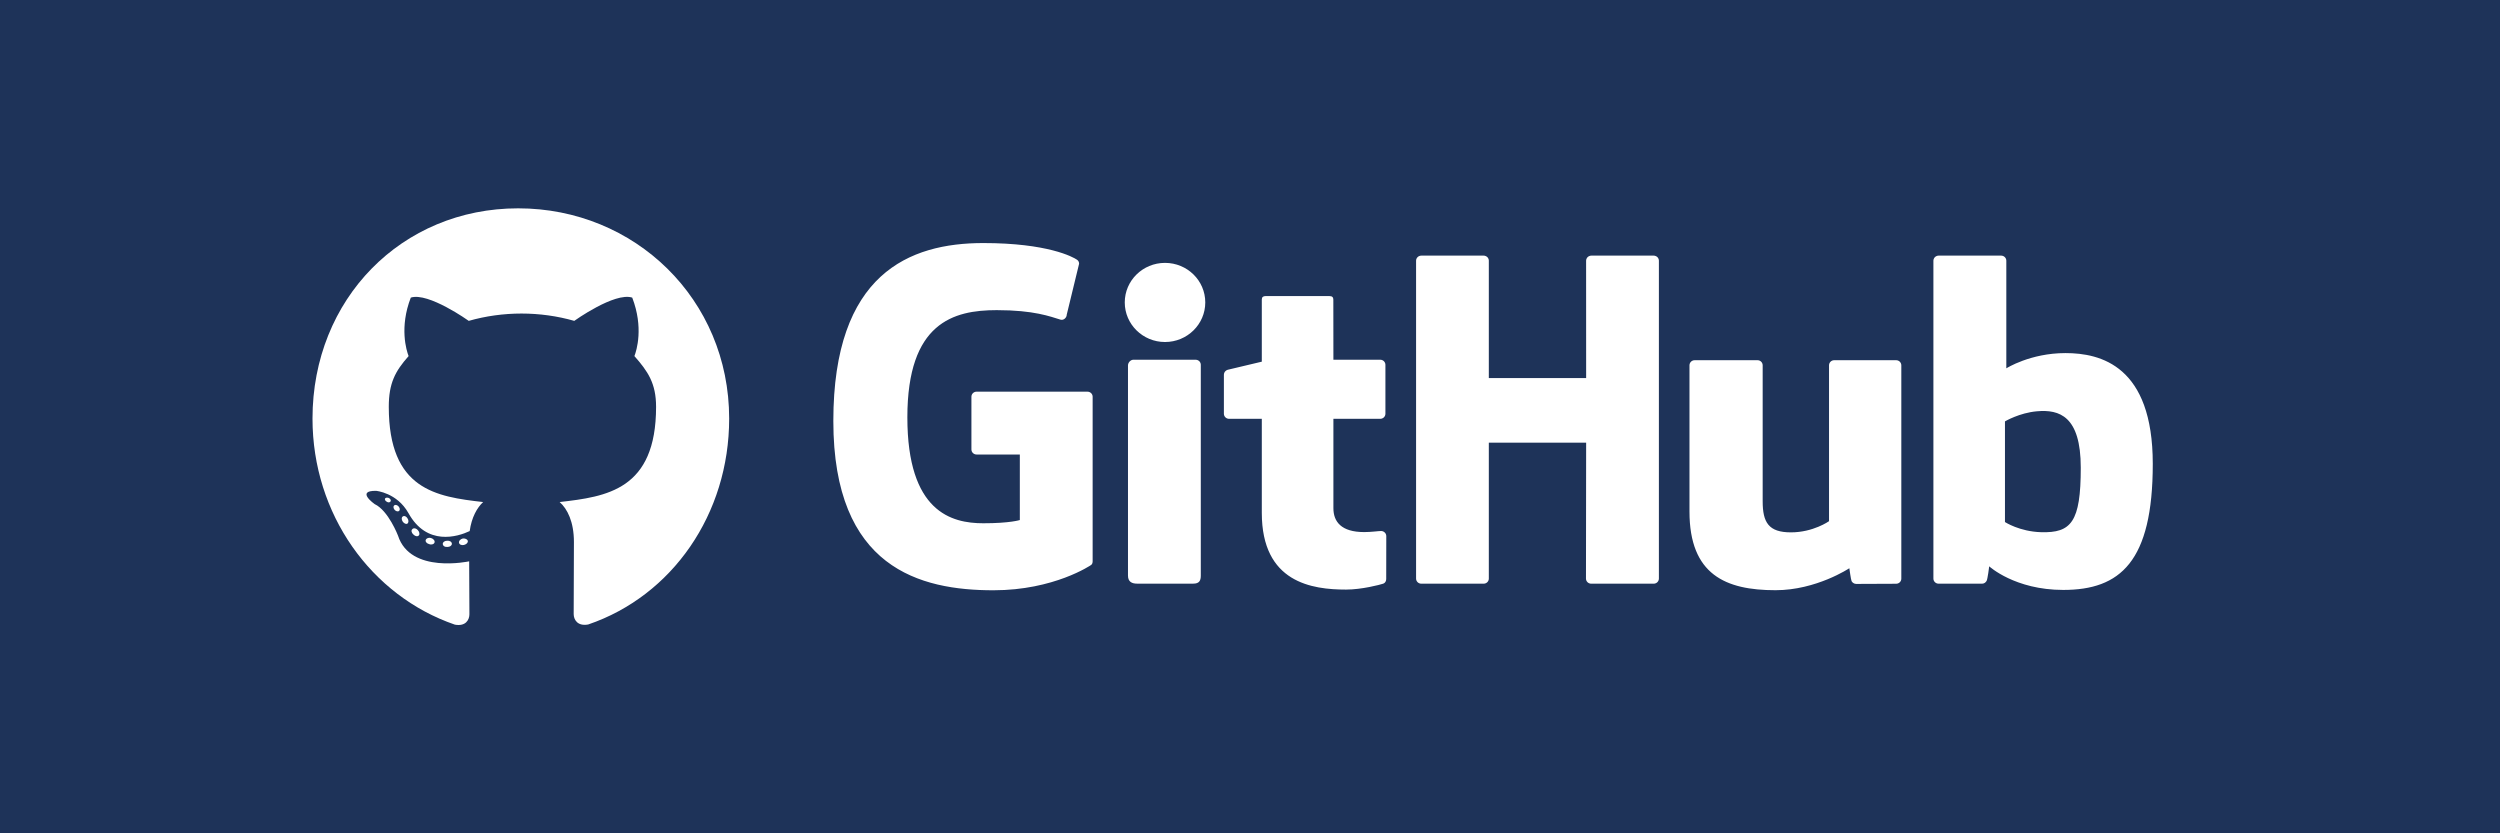 <svg width="72" height="24" viewBox="0 0 72 24" fill="none" xmlns="http://www.w3.org/2000/svg">
<rect width="72" height="24" fill="#1E3359"/>
<path d="M13.014 15.662C13.014 15.712 12.958 15.752 12.888 15.752C12.808 15.759 12.752 15.72 12.752 15.662C12.752 15.613 12.808 15.573 12.878 15.573C12.951 15.566 13.014 15.605 13.014 15.662ZM12.261 15.551C12.244 15.6 12.293 15.657 12.365 15.672C12.428 15.697 12.501 15.672 12.515 15.623C12.53 15.573 12.484 15.516 12.411 15.494C12.348 15.476 12.278 15.501 12.261 15.551ZM13.331 15.508C13.261 15.526 13.212 15.573 13.219 15.63C13.227 15.68 13.29 15.712 13.362 15.695C13.432 15.677 13.481 15.63 13.473 15.581C13.466 15.533 13.401 15.501 13.331 15.508ZM14.923 6C11.567 6 9 8.613 9 12.055C9 14.806 10.689 17.161 13.101 17.99C13.411 18.047 13.519 17.851 13.519 17.69C13.519 17.536 13.512 16.687 13.512 16.166C13.512 16.166 11.819 16.538 11.463 15.427C11.463 15.427 11.187 14.705 10.79 14.518C10.79 14.518 10.236 14.129 10.829 14.136C10.829 14.136 11.431 14.186 11.763 14.777C12.293 15.734 13.181 15.459 13.527 15.295C13.582 14.898 13.739 14.623 13.914 14.459C12.561 14.305 11.197 14.104 11.197 11.717C11.197 11.035 11.381 10.692 11.768 10.255C11.705 10.094 11.499 9.429 11.831 8.571C12.336 8.409 13.5 9.241 13.5 9.241C13.984 9.102 14.504 9.03 15.019 9.03C15.535 9.03 16.055 9.102 16.539 9.241C16.539 9.241 17.702 8.407 18.208 8.571C18.54 9.432 18.334 10.094 18.271 10.255C18.658 10.695 18.895 11.037 18.895 11.717C18.895 14.111 17.47 14.303 16.118 14.459C16.34 14.655 16.529 15.027 16.529 15.61C16.529 16.447 16.522 17.481 16.522 17.685C16.522 17.846 16.633 18.042 16.94 17.985C19.36 17.161 21 14.806 21 12.055C21 8.613 18.278 6 14.923 6ZM11.352 14.558C11.32 14.583 11.327 14.64 11.368 14.687C11.407 14.727 11.463 14.744 11.494 14.712C11.526 14.687 11.518 14.63 11.477 14.583C11.439 14.543 11.383 14.526 11.352 14.558ZM11.09 14.357C11.073 14.389 11.098 14.429 11.146 14.454C11.185 14.479 11.233 14.471 11.25 14.437C11.267 14.404 11.243 14.365 11.194 14.34C11.146 14.325 11.107 14.332 11.09 14.357ZM11.874 15.241C11.835 15.273 11.85 15.347 11.906 15.394C11.961 15.451 12.031 15.459 12.063 15.419C12.094 15.387 12.08 15.312 12.031 15.265C11.978 15.208 11.906 15.201 11.874 15.241ZM11.598 14.876C11.56 14.901 11.56 14.965 11.598 15.022C11.637 15.079 11.702 15.104 11.734 15.079C11.773 15.047 11.773 14.982 11.734 14.925C11.7 14.868 11.637 14.844 11.598 14.876Z" fill="white"/>
<path d="M31.319 11.28H28.126C28.086 11.28 28.048 11.295 28.02 11.323C27.992 11.35 27.977 11.387 27.977 11.425V12.945C27.977 12.983 27.992 13.02 28.02 13.047C28.048 13.075 28.086 13.09 28.126 13.09H29.371V14.977C29.371 14.977 29.092 15.07 28.318 15.07C27.406 15.07 26.132 14.746 26.132 12.019C26.132 9.291 27.459 8.932 28.705 8.932C29.783 8.932 30.248 9.117 30.543 9.206C30.636 9.234 30.722 9.144 30.722 9.063L31.078 7.596C31.078 7.558 31.065 7.513 31.021 7.482C30.901 7.399 30.169 7 28.318 7C26.187 7 24 7.883 24 12.125C24 16.368 26.504 17 28.613 17C30.36 17 31.42 16.274 31.42 16.274C31.463 16.25 31.468 16.191 31.468 16.163V11.425C31.468 11.345 31.401 11.28 31.319 11.28ZM47.776 7.508C47.776 7.489 47.772 7.47 47.765 7.453C47.757 7.435 47.746 7.419 47.733 7.405C47.719 7.392 47.703 7.381 47.684 7.374C47.666 7.366 47.647 7.362 47.627 7.362H45.829C45.81 7.362 45.79 7.366 45.772 7.374C45.754 7.381 45.738 7.392 45.724 7.405C45.71 7.419 45.699 7.435 45.692 7.453C45.684 7.47 45.68 7.489 45.68 7.508L45.681 10.889H42.878V7.508C42.878 7.489 42.875 7.47 42.867 7.453C42.86 7.435 42.849 7.419 42.835 7.405C42.822 7.392 42.805 7.381 42.787 7.374C42.769 7.366 42.749 7.362 42.73 7.362H40.932C40.892 7.363 40.855 7.378 40.827 7.405C40.799 7.433 40.783 7.47 40.783 7.508V16.664C40.783 16.744 40.85 16.81 40.932 16.81H42.73C42.812 16.81 42.878 16.744 42.878 16.664V12.748H45.681L45.676 16.664C45.676 16.744 45.743 16.81 45.825 16.81H47.627C47.71 16.81 47.775 16.744 47.776 16.664V7.508ZM34.712 8.71C34.712 8.08 34.193 7.571 33.552 7.571C32.913 7.571 32.393 8.08 32.393 8.71C32.393 9.339 32.913 9.85 33.552 9.85C34.193 9.85 34.712 9.339 34.712 8.71ZM34.583 14.732V10.506C34.583 10.468 34.568 10.431 34.54 10.403C34.512 10.376 34.474 10.361 34.434 10.36H32.642C32.56 10.36 32.486 10.443 32.486 10.523V16.578C32.486 16.756 32.6 16.809 32.748 16.809H34.363C34.54 16.809 34.583 16.724 34.583 16.575V14.732ZM54.609 10.374H52.824C52.743 10.374 52.676 10.44 52.676 10.521V15.01C52.676 15.01 52.223 15.332 51.579 15.332C50.936 15.332 50.765 15.048 50.765 14.435V10.521C50.765 10.44 50.699 10.374 50.617 10.374H48.806C48.724 10.374 48.657 10.44 48.657 10.521V14.732C48.657 16.552 49.7 16.998 51.135 16.998C52.312 16.998 53.261 16.365 53.261 16.365C53.261 16.365 53.306 16.699 53.326 16.738C53.347 16.778 53.4 16.817 53.457 16.817L54.609 16.812C54.691 16.812 54.758 16.747 54.758 16.666L54.758 10.521C54.758 10.44 54.691 10.374 54.609 10.374ZM58.781 15.327C58.163 15.309 57.743 15.035 57.743 15.035V12.136C57.743 12.136 58.157 11.889 58.665 11.845C59.307 11.789 59.926 11.978 59.926 13.469C59.927 15.042 59.647 15.352 58.781 15.327ZM59.485 10.169C58.472 10.169 57.782 10.608 57.782 10.608V7.508C57.782 7.428 57.716 7.362 57.634 7.362H55.831C55.811 7.362 55.792 7.366 55.774 7.374C55.756 7.381 55.739 7.392 55.726 7.405C55.712 7.419 55.701 7.435 55.694 7.453C55.686 7.47 55.682 7.489 55.682 7.508V16.664C55.682 16.744 55.749 16.81 55.831 16.81H57.082C57.139 16.81 57.181 16.782 57.213 16.732C57.244 16.683 57.289 16.31 57.289 16.31C57.289 16.31 58.026 16.99 59.422 16.99C61.06 16.99 62 16.181 62 13.359C62 10.537 60.499 10.169 59.485 10.169ZM39.751 10.36H38.402L38.4 8.626C38.4 8.56 38.365 8.527 38.287 8.527H36.449C36.378 8.527 36.34 8.558 36.34 8.625V10.416C36.34 10.416 35.419 10.633 35.356 10.65C35.325 10.659 35.298 10.678 35.278 10.703C35.259 10.728 35.248 10.758 35.248 10.79V11.916C35.248 11.997 35.315 12.062 35.397 12.062H36.34V14.771C36.34 16.782 37.79 16.98 38.768 16.98C39.215 16.98 39.75 16.84 39.839 16.809C39.892 16.79 39.923 16.736 39.923 16.677L39.925 15.439C39.925 15.358 39.855 15.293 39.776 15.293C39.697 15.293 39.496 15.324 39.289 15.324C38.627 15.324 38.402 15.024 38.402 14.636L38.402 12.062H39.751C39.833 12.062 39.9 11.997 39.9 11.916V10.505C39.9 10.486 39.896 10.467 39.888 10.45C39.881 10.432 39.87 10.416 39.856 10.402C39.842 10.389 39.826 10.378 39.808 10.371C39.79 10.364 39.77 10.36 39.751 10.36Z" fill="white"/>
</svg>
